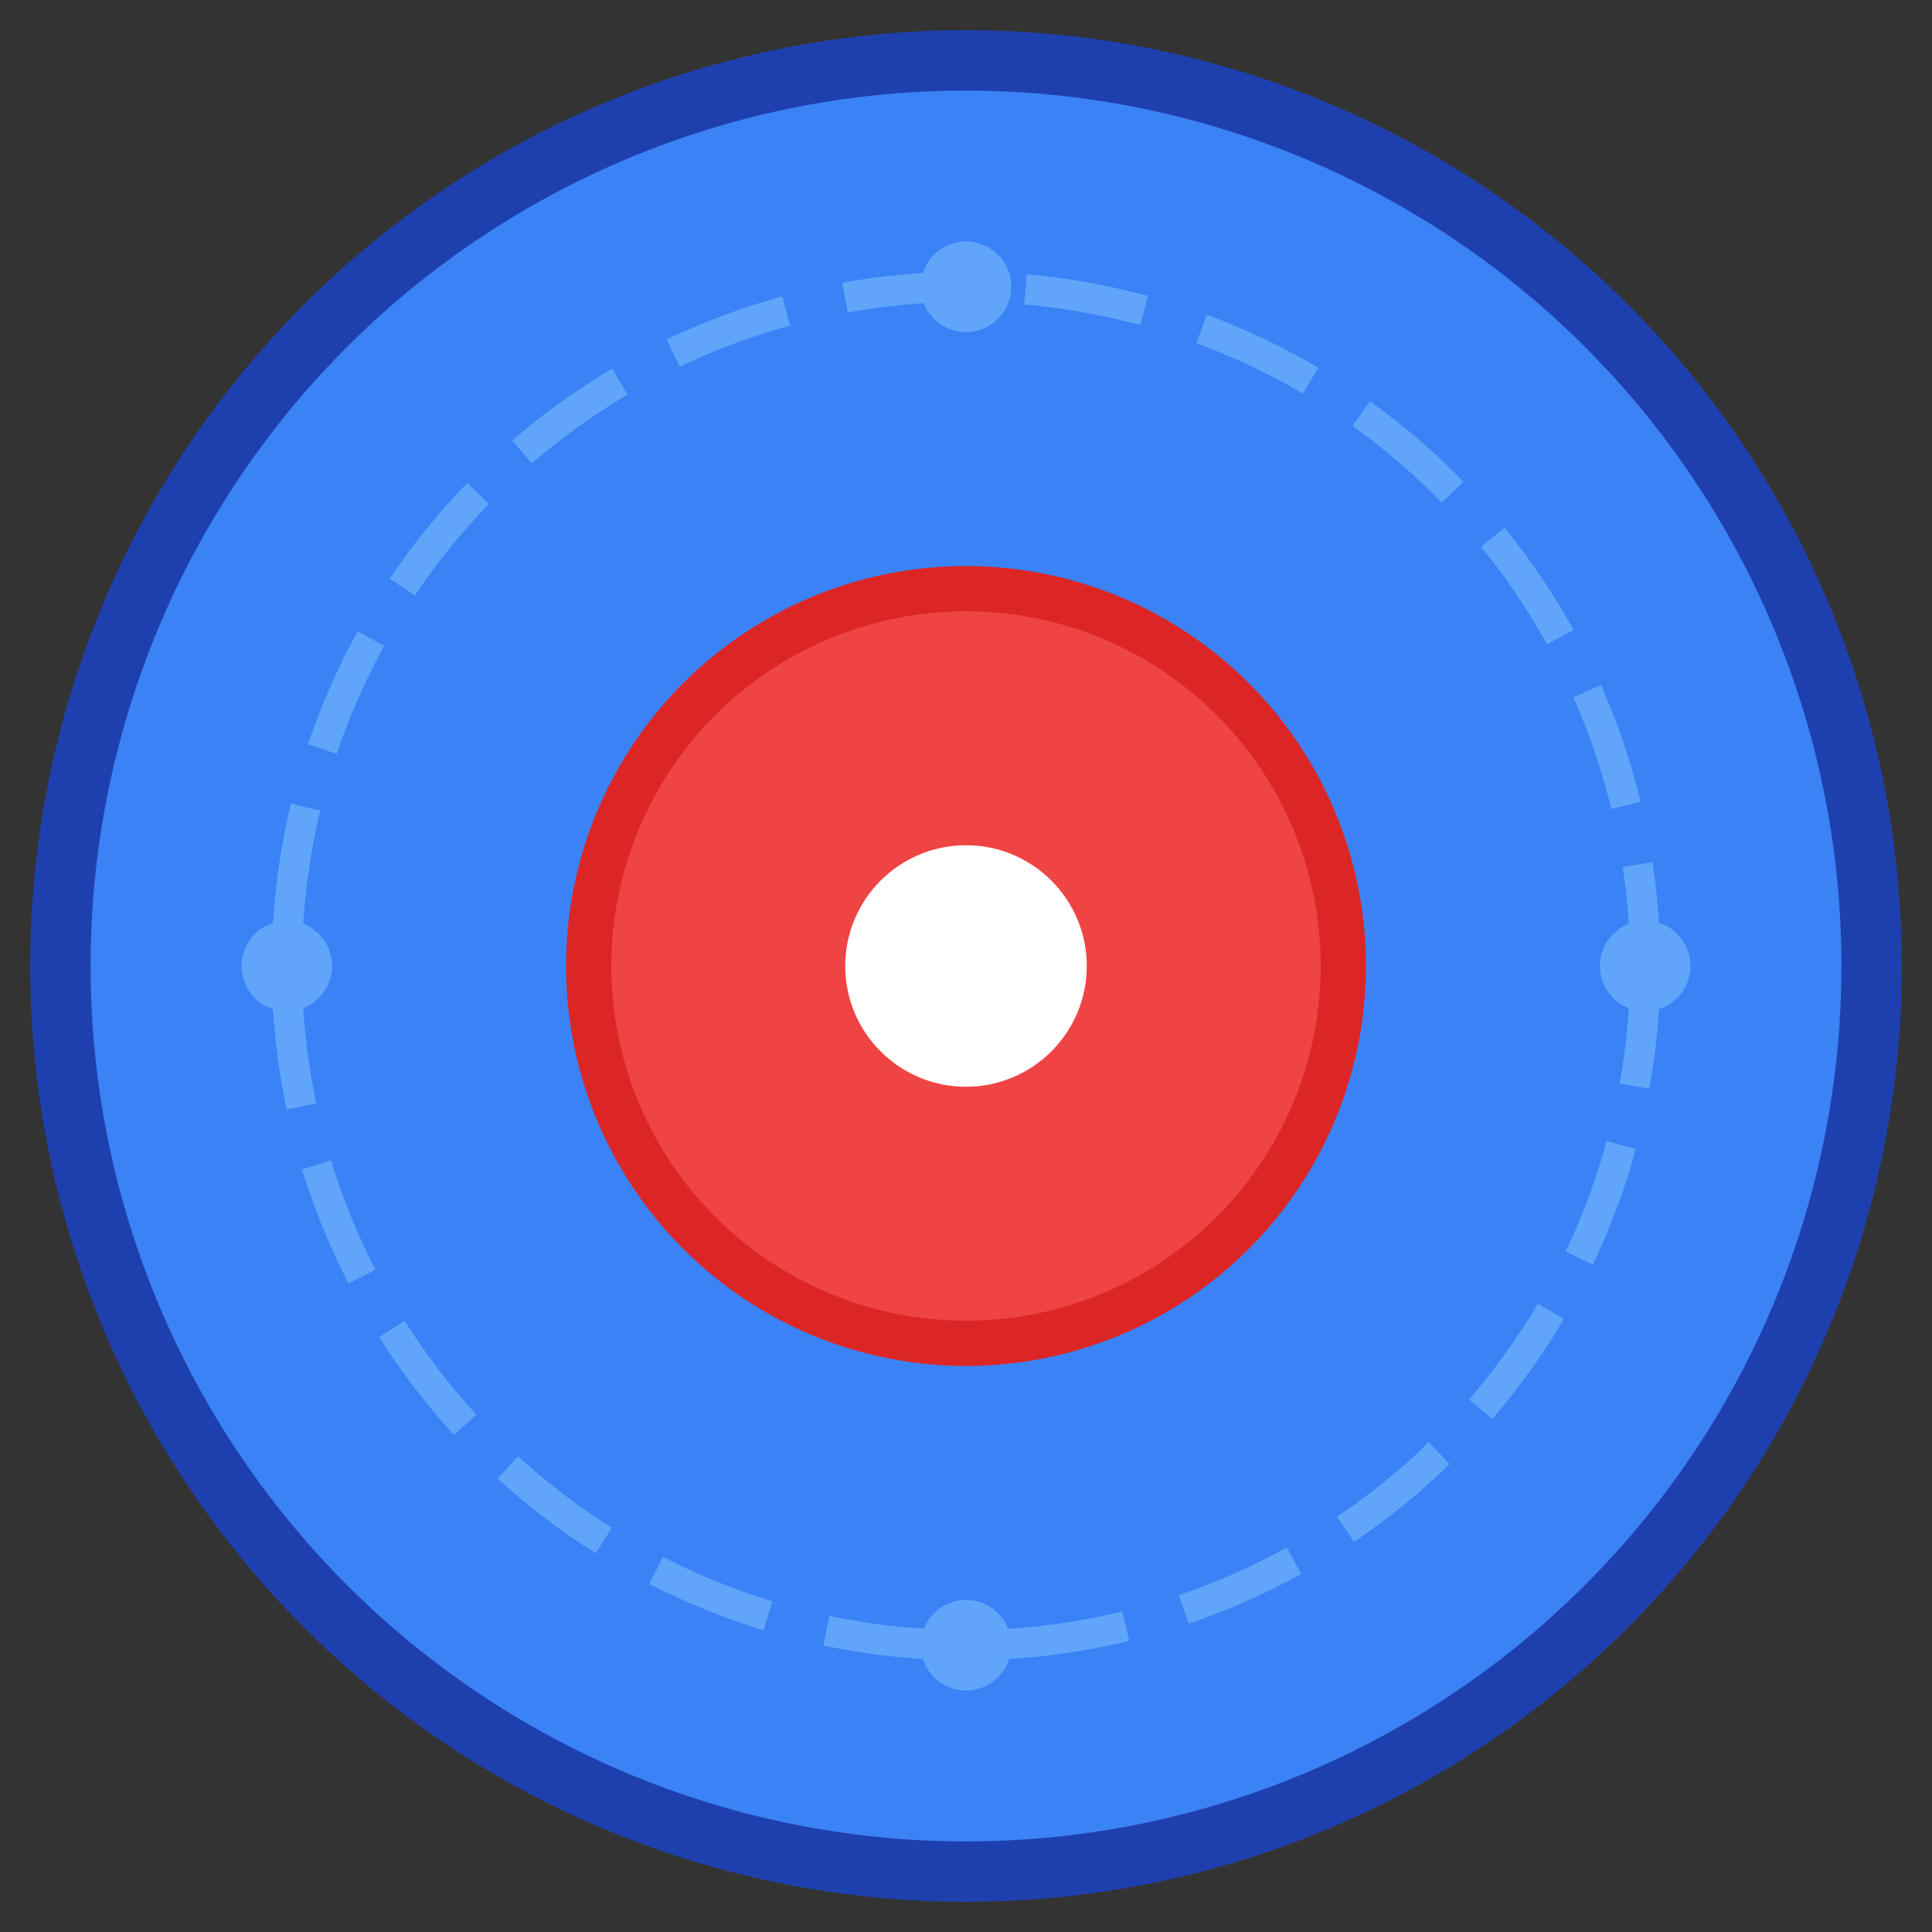 <svg width="128" height="128" viewBox="0 0 128 128" xmlns="http://www.w3.org/2000/svg">
  <rect x="0" y="0" width="128" height="128" fill="#333333" stroke="none"/>
  <!-- 背景圆形 -->
  <circle cx="64" cy="64" r="60" fill="#3B82F6" stroke="#1E40AF" stroke-width="4"/>
  
  <!-- 录制按钮 -->
  <circle cx="64" cy="64" r="25" fill="#EF4444" stroke="#DC2626" stroke-width="3"/>
  
  <!-- 录制指示点 -->
  <circle cx="64" cy="64" r="8" fill="#FFFFFF"/>
  
  <!-- 外圈装饰 -->
  <circle cx="64" cy="64" r="45" fill="none" stroke="#60A5FA" stroke-width="2" stroke-dasharray="8,4"/>
  
  <!-- 小装饰点 -->
  <circle cx="64" cy="19" r="3" fill="#60A5FA"/>
  <circle cx="109" cy="64" r="3" fill="#60A5FA"/>
  <circle cx="64" cy="109" r="3" fill="#60A5FA"/>
  <circle cx="19" cy="64" r="3" fill="#60A5FA"/>
</svg>
